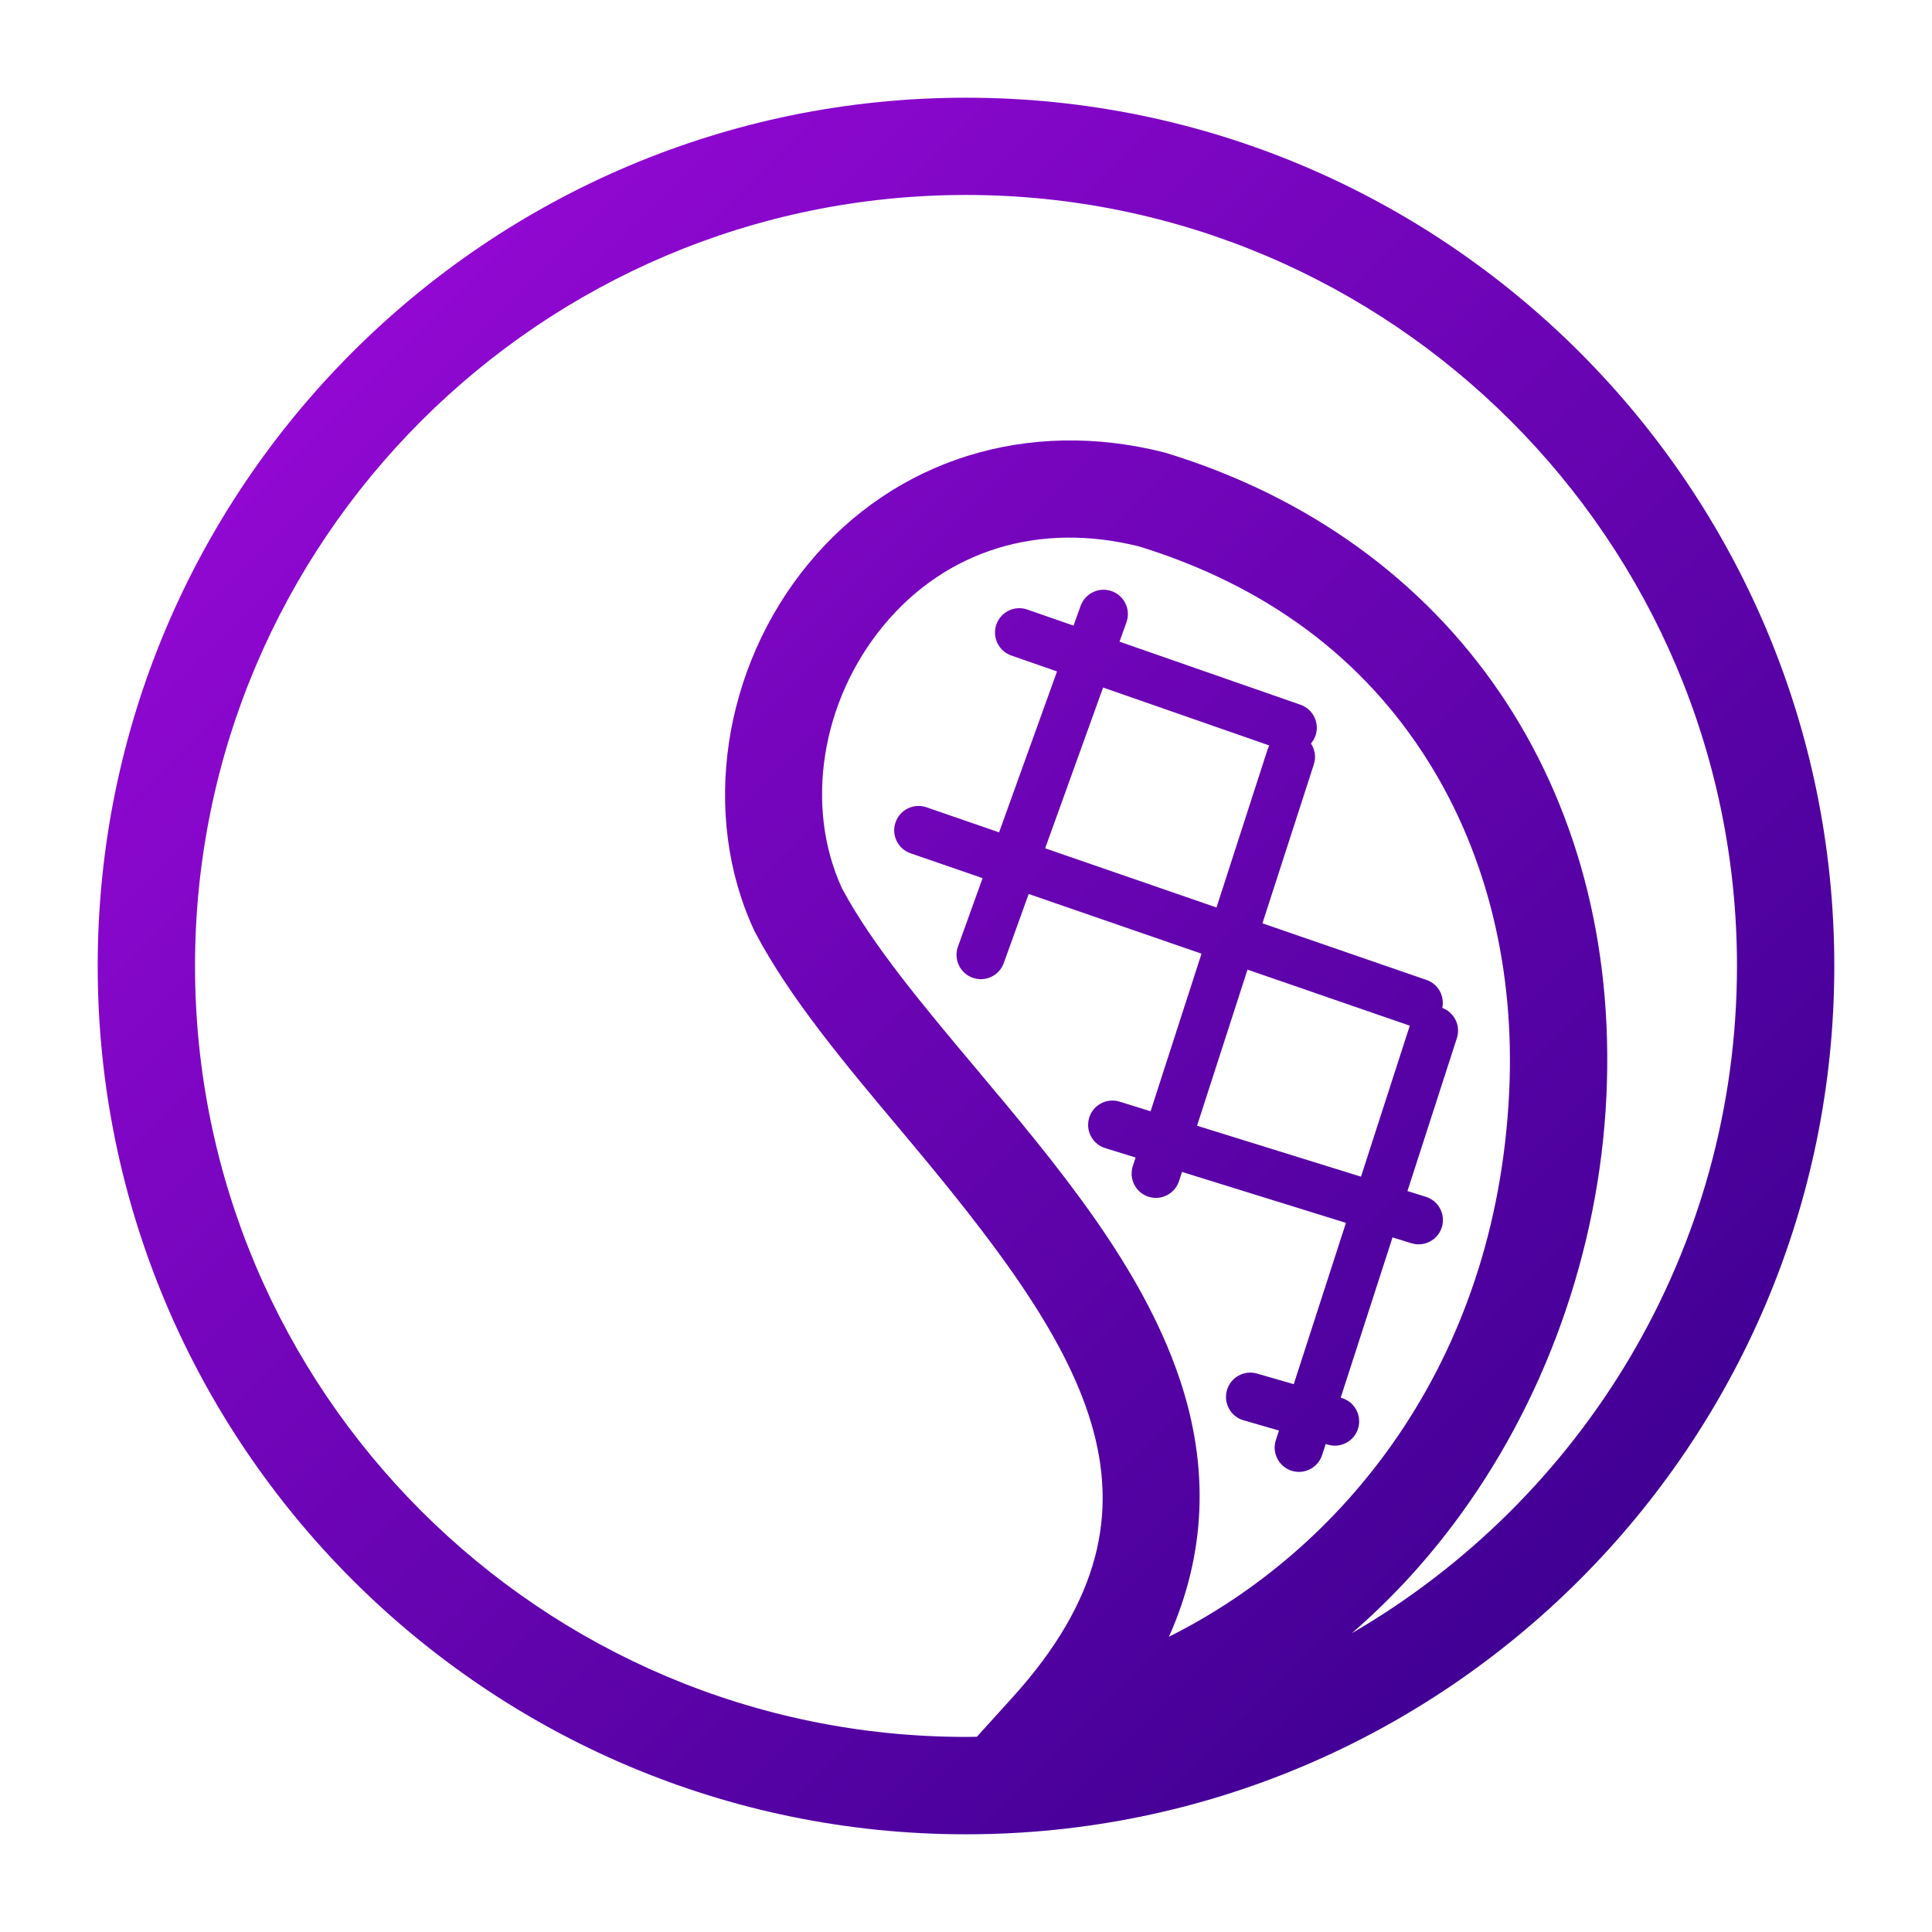 <svg width="1000" height="1000" viewBox="0 0 1000 1000" fill="none" xmlns="http://www.w3.org/2000/svg">
<path d="M500 50.571C252.198 50.571 50.571 252.164 50.571 500C50.571 747.836 252.164 949.429 500 949.429C747.836 949.429 949.429 747.836 949.429 500C949.429 252.164 747.836 50.571 500 50.571V50.571ZM610.519 713.549C590.773 655.015 547.317 603.265 505.306 553.194C477.534 520.116 451.306 488.851 435.758 459.702C416.347 417.355 424.978 362.784 457.384 323.694C489.657 284.739 537.847 269.862 589.664 282.858C655.452 303.176 705.825 340.653 739.34 394.217C769.732 442.776 784.172 501.948 781.149 565.317C774.366 707.067 693.937 802.81 605.045 847.172C624.187 804.254 626.034 759.556 610.519 713.515V713.549ZM699.679 845.358C718.787 828.87 736.385 810.064 752.202 789.041C799.485 726.243 827.627 647.627 831.455 567.735C839.112 407.649 751.899 279.97 603.87 234.534L602.694 234.198C532.105 216.232 463.295 237.657 418.631 291.556C373.933 345.523 362.549 421.855 390.355 481.564L390.926 482.705C408.926 516.758 437 550.205 466.72 585.601C560.482 697.261 615.12 777.993 524.079 878.571L505.608 898.955C503.728 898.955 501.881 899.023 500 899.023C279.97 899.023 100.944 719.996 100.944 499.967C100.944 279.937 279.97 100.911 500 100.911C720.03 100.911 899.056 279.937 899.056 499.967C899.056 647.291 818.795 776.213 699.679 845.358V845.358ZM669.724 716.47L650.649 710.963C643.967 709.015 636.982 712.877 635.067 719.56C633.153 726.243 636.982 733.228 643.664 735.142L662 740.448L660.388 745.385C658.239 752 661.866 759.086 668.482 761.235C669.758 761.638 671.067 761.84 672.343 761.84C677.649 761.84 682.586 758.448 684.332 753.108L686.179 747.399L687.422 747.769C688.597 748.105 689.773 748.273 690.914 748.273C696.388 748.273 701.426 744.679 703.004 739.172C704.918 732.489 701.09 725.504 694.407 723.59L693.937 723.455L720.769 640.474L730.541 643.496C731.784 643.899 733.06 644.067 734.269 644.067C739.642 644.067 744.612 640.608 746.291 635.202C748.34 628.552 744.646 621.5 737.996 619.452L728.493 616.496L754.082 537.31C756.164 530.896 752.773 524.045 746.526 521.694C747.802 515.582 744.444 509.302 738.366 507.22L653.437 477.903L680.067 395.56C681.276 391.799 680.571 387.903 678.556 384.814C679.53 383.672 680.336 382.329 680.873 380.817C683.157 374.235 679.698 367.082 673.116 364.765L579.455 332.123L583.049 322.116C585.399 315.567 582.008 308.347 575.459 305.996C568.911 303.646 561.691 307.038 559.34 313.586L555.646 323.829L531.735 315.5C525.153 313.217 518 316.676 515.717 323.258C513.433 329.84 516.892 336.993 523.474 339.31L547.116 347.538L517.127 430.821L479.549 417.858C472.967 415.575 465.814 419.067 463.53 425.649C461.246 432.232 464.739 439.385 471.321 441.668L508.597 454.53L495.836 489.959C493.485 496.508 496.877 503.728 503.426 506.079C504.836 506.582 506.28 506.817 507.69 506.817C512.862 506.817 517.698 503.627 519.545 498.489L532.44 462.724L621.903 493.62L595.541 575.191L579.523 570.22C572.873 568.138 565.821 571.866 563.773 578.515C561.724 585.164 565.418 592.217 572.067 594.265L587.784 599.134L586.34 603.567C584.19 610.183 587.817 617.269 594.433 619.418C595.709 619.821 597.019 620.023 598.295 620.023C603.601 620.023 608.537 616.631 610.284 611.291L611.795 606.59L696.657 632.952L669.657 716.403L669.724 716.47ZM540.97 439.082L570.959 355.866L656.996 385.855C656.661 386.493 656.358 387.131 656.123 387.836L629.661 469.709L540.97 439.082ZM619.586 582.679L645.713 501.881L729.702 530.896L704.448 609.041L619.586 582.679V582.679Z" fill="url(#paint0_linear_195_398)"/>
<defs>
<linearGradient id="paint0_linear_195_398" x1="817.62" y1="817.653" x2="182.381" y2="182.381" gradientUnits="userSpaceOnUse">
<stop stop-color="#410094"/>
<stop offset="1" stop-color="#9108D2"/>
</linearGradient>
</defs>
</svg>
